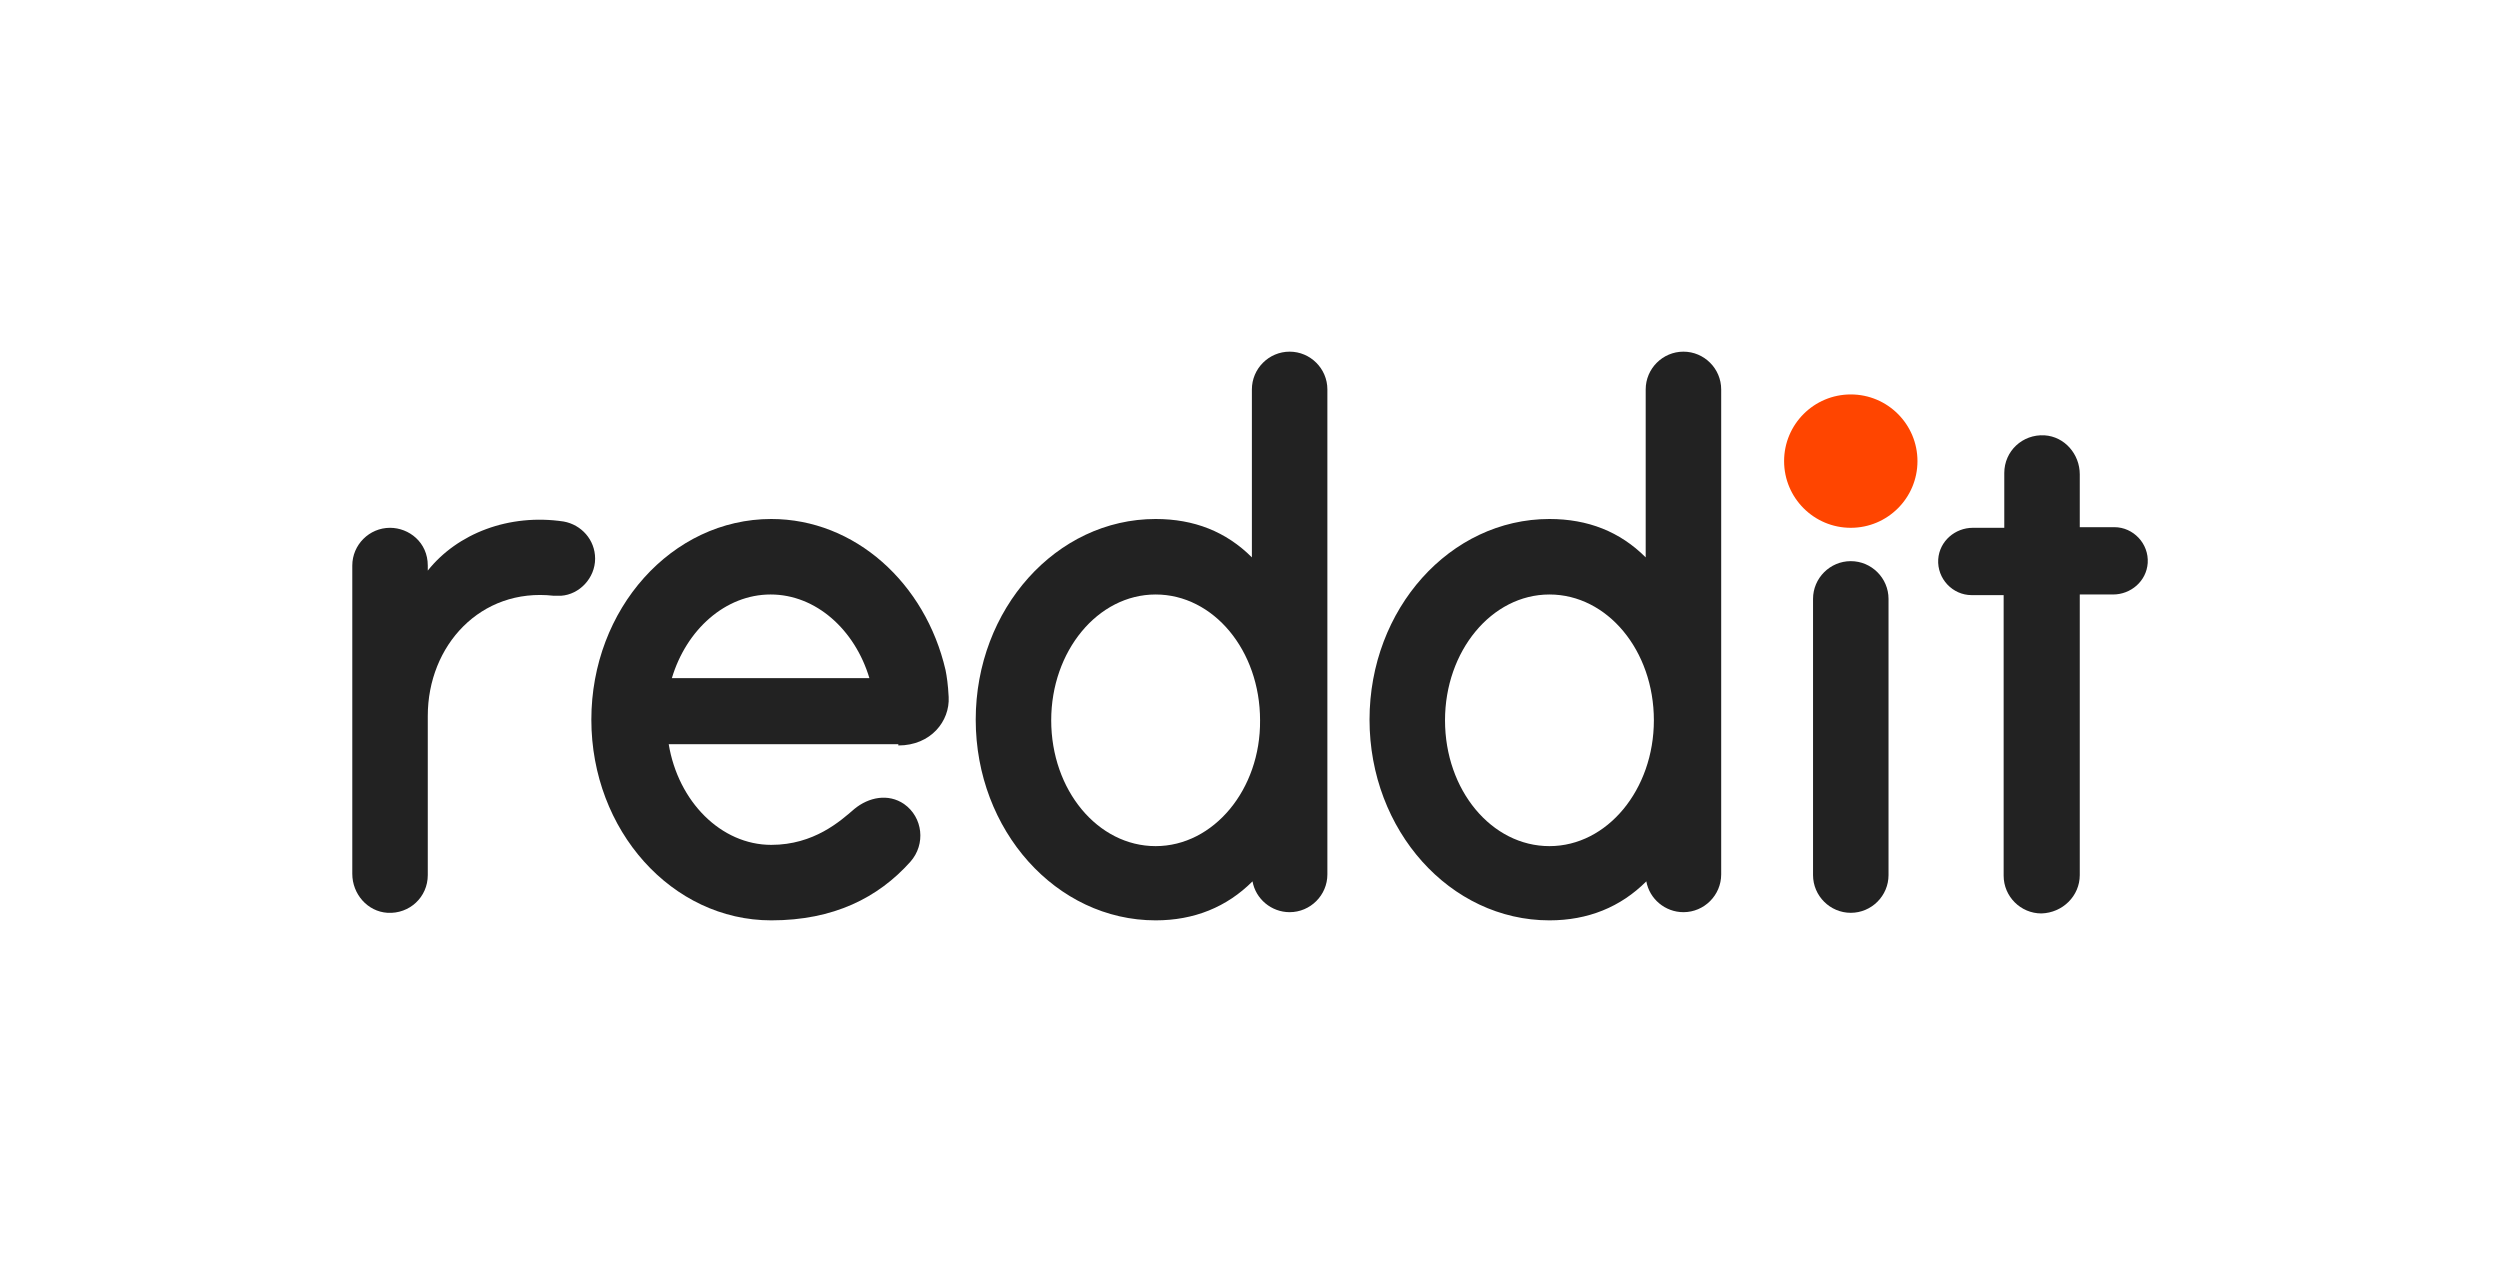 <?xml version="1.0" encoding="utf-8"?>
<!-- Generator: Adobe Illustrator 21.1.0, SVG Export Plug-In . SVG Version: 6.00 Build 0)  -->
<svg version="1.1" xmlns="http://www.w3.org/2000/svg" xmlns:xlink="http://www.w3.org/1999/xlink" x="0px" y="0px"
	 viewBox="0 0 397.4 202.4" style="enable-background:new 0 0 397.4 202.4;" xml:space="preserve">
<style type="text/css">
	.st0{fill:#FF4500;}
	.st1{fill:#222222;}
	.st2{display:none;}
	.st3{display:inline;fill:none;stroke:#D7D7D7;stroke-width:0.5;stroke-miterlimit:10;}
</style>
<g id="Artwork">
	<g>
		<circle class="st0" cx="294.2" cy="73.3" r="10.6"/>
		<path class="st1" d="M142.8,118.5c5.2,0,8.2-3.9,8-7.7c-0.1-2-0.3-3.3-0.5-4.3c-3.2-13.8-14.4-24-27.7-24
			c-15.8,0-28.6,14.3-28.6,31.9c0,17.6,12.8,31.9,28.6,31.9c9.9,0,17-3.6,22.1-9.3c2.5-2.8,2-7.1-1-9.2c-2.5-1.7-5.6-1.1-7.9,0.8
			c-2.2,1.9-6.4,5.7-13.2,5.7c-8,0-14.8-6.9-16.3-16H142.8z M122.5,94.5c7.2,0,13.4,5.6,15.7,13.3h-31.4
			C109.1,100.1,115.3,94.5,122.5,94.5z"/>
		<path class="st1" d="M94.6,88.8c0-3-2.2-5.4-5-5.9c-8.7-1.3-16.9,1.9-21.6,7.8v-0.8c0-3.7-3-6-6-6c-3.3,0-6,2.7-6,6v49
			c0,3.2,2.4,6,5.6,6.2c3.5,0.2,6.4-2.5,6.4-6v-25.3c0-11.2,8.4-20.4,20-19.1c0.4,0,0.8,0,1.2,0C92.1,94.5,94.6,91.9,94.6,88.8z"/>
		<path class="st1" d="M300.2,95.2c0-3.3-2.7-6-6-6s-6,2.7-6,6c0,0.2,0,42,0,43.9c0,3.3,2.7,6,6,6s6-2.7,6-6
			C300.2,137.2,300.2,95.4,300.2,95.2z"/>
		<path class="st1" d="M211,61.9c0-3.3-2.7-6-6-6h0c-3.3,0-6,2.7-6,6l0,26.7c-4.1-4.1-9.2-6.1-15.3-6.1c-15.8,0-28.6,14.3-28.6,31.9
			c0,17.6,12.8,31.9,28.6,31.9c6.1,0,11.3-2.1,15.4-6.2c0.5,2.8,3,4.9,5.9,4.9c3.3,0,6-2.7,6-6C211,139.1,211,61.9,211,61.9z
			 M183.7,134.5c-9.2,0-16.6-8.9-16.6-20c0-11,7.4-20,16.6-20s16.6,8.9,16.6,20C200.4,125.5,192.9,134.5,183.7,134.5z"/>
		<path class="st1" d="M273.6,61.9c0-3.3-2.7-6-6-6h0c-3.3,0-6,2.7-6,6l0,26.7c-4.1-4.1-9.2-6.1-15.3-6.1
			c-15.8,0-28.6,14.3-28.6,31.9c0,17.6,12.8,31.9,28.6,31.9c6.1,0,11.3-2.1,15.4-6.2c0.5,2.8,3,4.9,5.9,4.9c3.3,0,6-2.7,6-6
			C273.6,139.1,273.6,61.9,273.6,61.9z M246.3,134.5c-9.2,0-16.6-8.9-16.6-20c0-11,7.4-20,16.6-20s16.6,8.9,16.6,20
			C262.9,125.5,255.5,134.5,246.3,134.5z"/>
		<path class="st1" d="M330.6,139.1V94.5h5.3c2.8,0,5.3-2.1,5.5-5c0.2-3.1-2.3-5.7-5.3-5.7h-5.5v-8.4c0-3.2-2.4-6-5.6-6.2
			c-3.5-0.2-6.4,2.5-6.4,6v8.7h-5c-2.8,0-5.3,2.1-5.5,5c-0.2,3.1,2.3,5.7,5.3,5.7h5.1v44.6c0,3.3,2.7,6,6,6l0,0
			C327.9,145.1,330.6,142.4,330.6,139.1z"/>
	</g>
</g>
<g id="Spacing_Guide" class="st2">
	<rect class="st3" width="397.4" height="55.9"/>
	<rect y="146.5" class="st3" width="397.4" height="55.9"/>
	<rect x="0" class="st3" width="55.9" height="202.4"/>
	<rect x="341.4" class="st3" width="55.9" height="202.4"/>
</g>
</svg>
